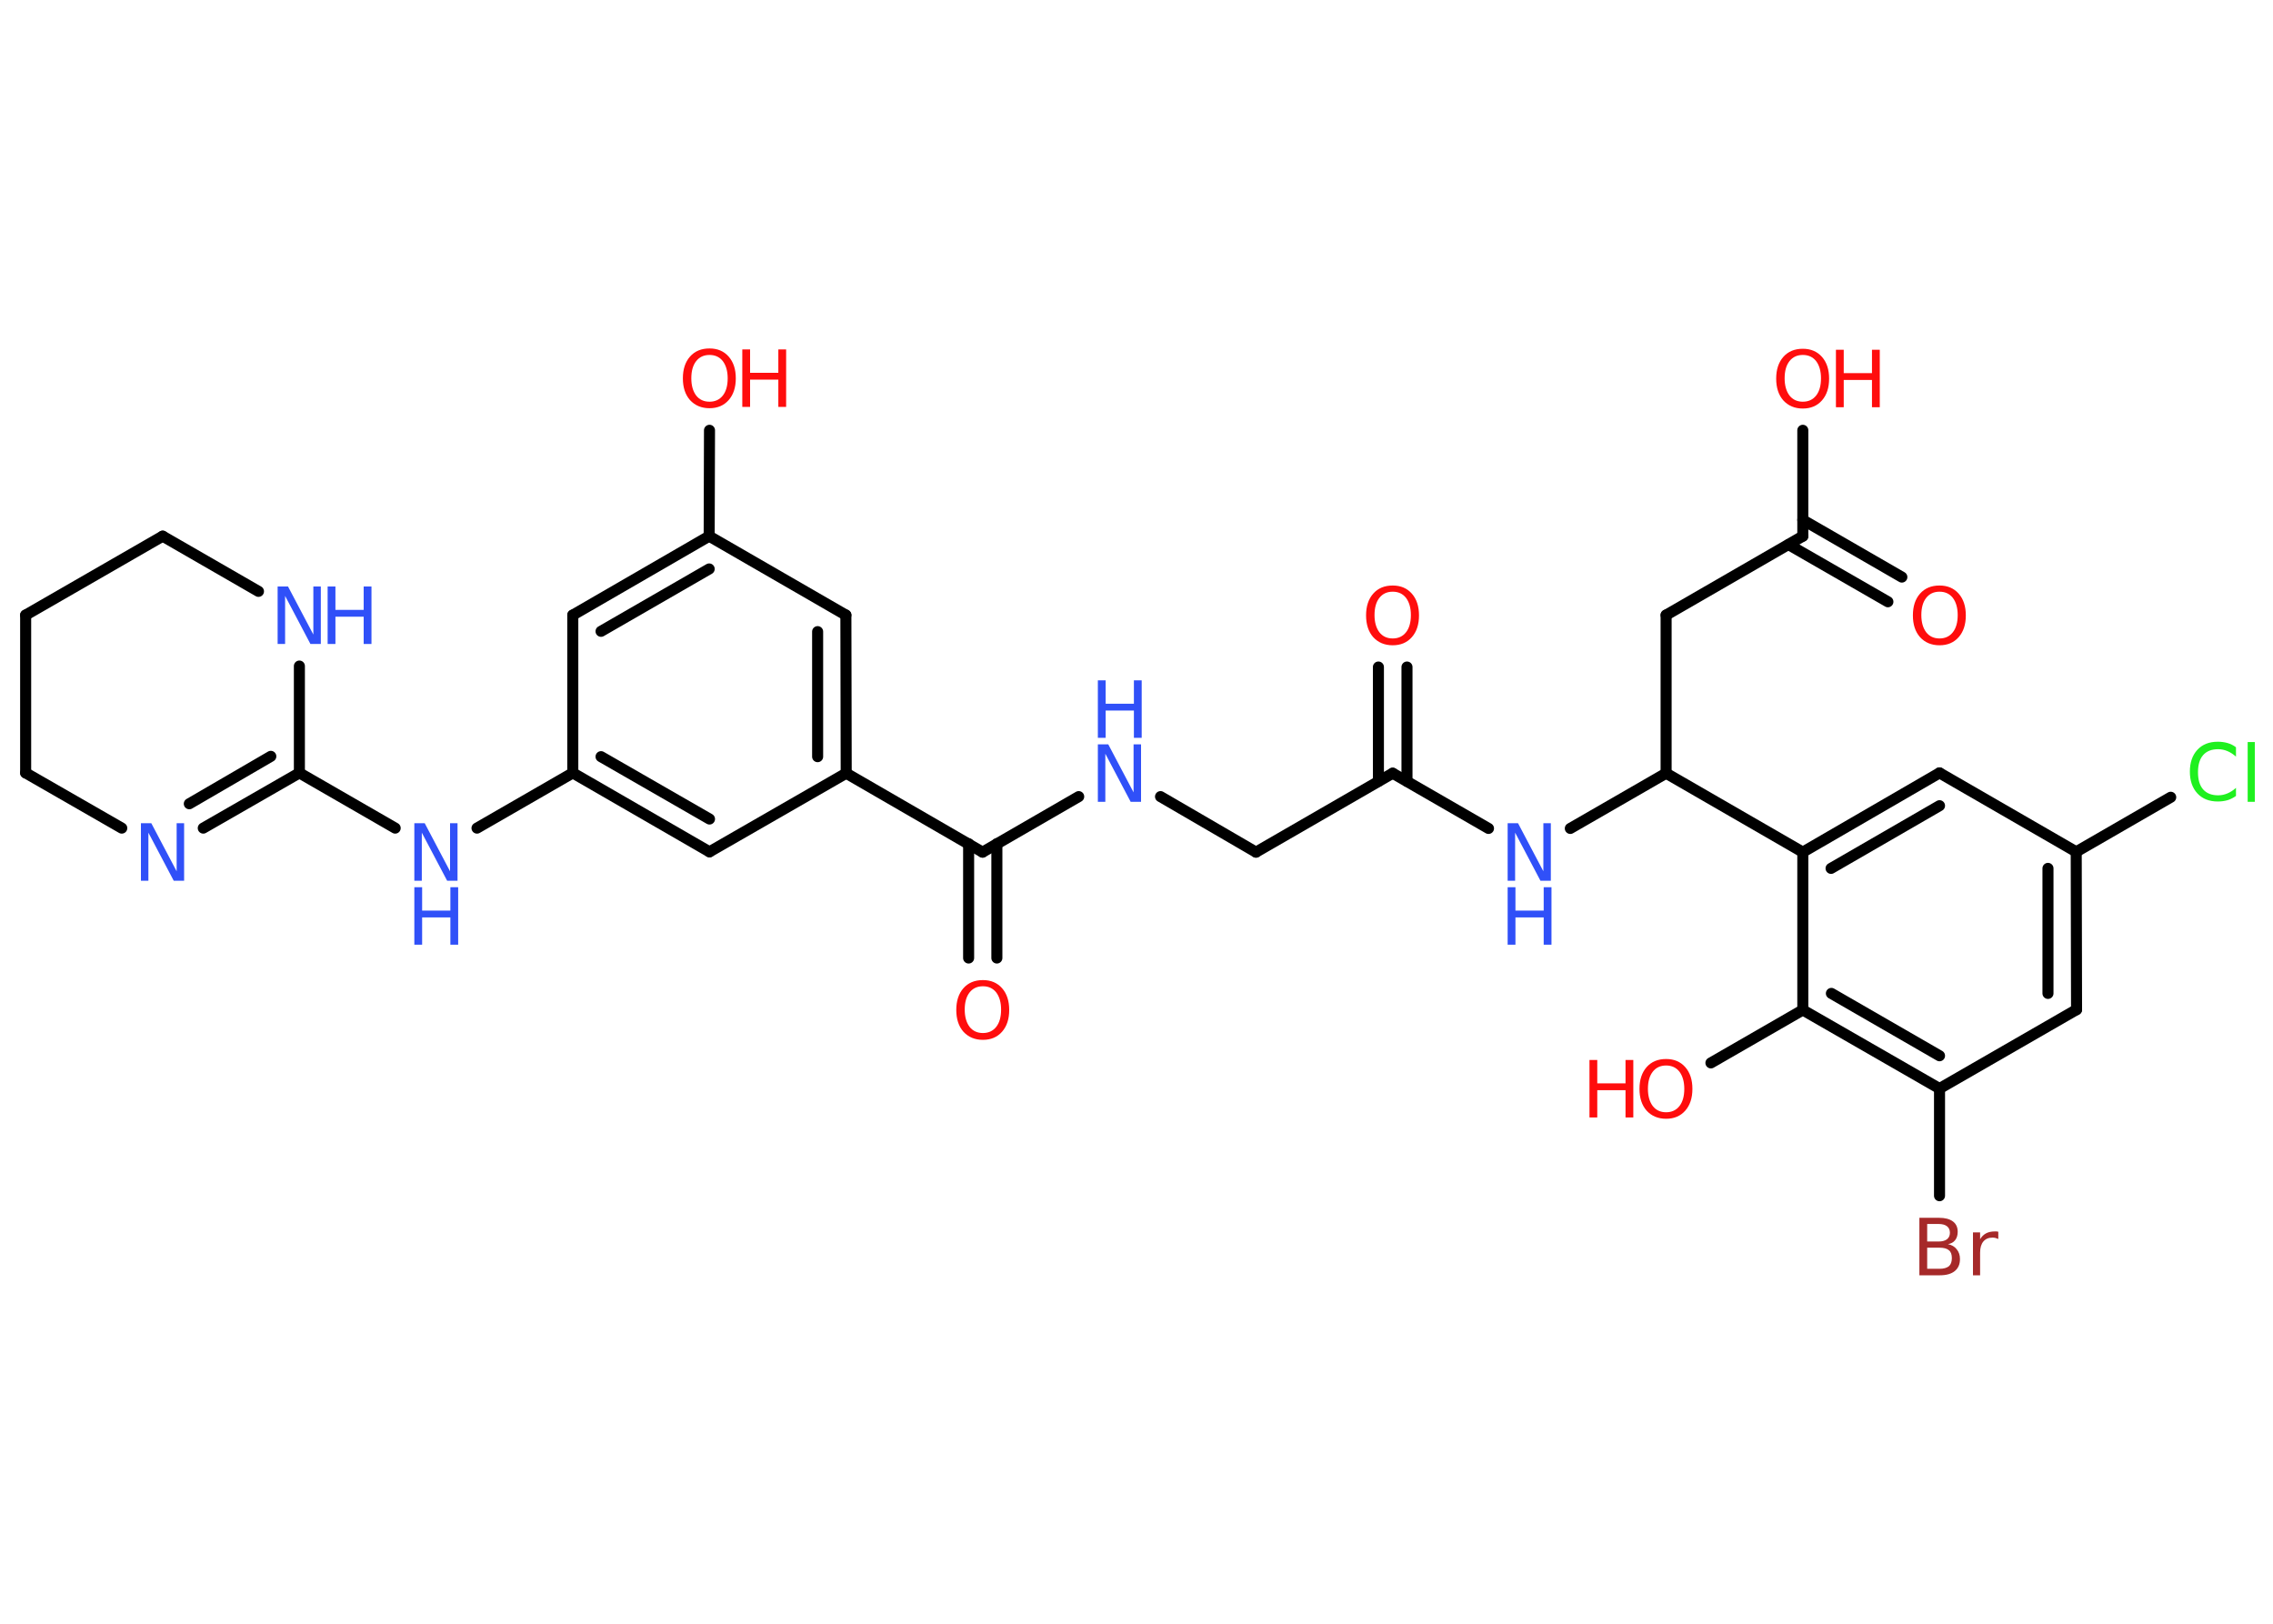 <?xml version='1.0' encoding='UTF-8'?>
<!DOCTYPE svg PUBLIC "-//W3C//DTD SVG 1.1//EN" "http://www.w3.org/Graphics/SVG/1.1/DTD/svg11.dtd">
<svg version='1.2' xmlns='http://www.w3.org/2000/svg' xmlns:xlink='http://www.w3.org/1999/xlink' width='70.0mm' height='50.0mm' viewBox='0 0 70.0 50.0'>
  <desc>Generated by the Chemistry Development Kit (http://github.com/cdk)</desc>
  <g stroke-linecap='round' stroke-linejoin='round' stroke='#000000' stroke-width='.34' fill='#FF0D0D'>
    <rect x='.0' y='.0' width='70.0' height='50.0' fill='#FFFFFF' stroke='none'/>
    <g id='mol1' class='mol'>
      <g id='mol1bnd1' class='bond'>
        <line x1='58.14' y1='18.53' x2='55.08' y2='16.77'/>
        <line x1='58.57' y1='17.77' x2='55.52' y2='16.01'/>
      </g>
      <line id='mol1bnd2' class='bond' x1='55.52' y1='16.51' x2='55.52' y2='13.25'/>
      <line id='mol1bnd3' class='bond' x1='55.52' y1='16.51' x2='51.31' y2='18.94'/>
      <line id='mol1bnd4' class='bond' x1='51.31' y1='18.94' x2='51.31' y2='23.81'/>
      <line id='mol1bnd5' class='bond' x1='51.31' y1='23.81' x2='48.36' y2='25.51'/>
      <line id='mol1bnd6' class='bond' x1='45.84' y1='25.51' x2='42.89' y2='23.81'/>
      <g id='mol1bnd7' class='bond'>
        <line x1='42.45' y1='24.06' x2='42.45' y2='20.54'/>
        <line x1='43.33' y1='24.06' x2='43.33' y2='20.54'/>
      </g>
      <line id='mol1bnd8' class='bond' x1='42.89' y1='23.81' x2='38.68' y2='26.24'/>
      <line id='mol1bnd9' class='bond' x1='38.68' y1='26.24' x2='35.74' y2='24.53'/>
      <line id='mol1bnd10' class='bond' x1='33.22' y1='24.53' x2='30.26' y2='26.24'/>
      <g id='mol1bnd11' class='bond'>
        <line x1='30.7' y1='25.98' x2='30.7' y2='29.5'/>
        <line x1='29.83' y1='25.98' x2='29.83' y2='29.5'/>
      </g>
      <line id='mol1bnd12' class='bond' x1='30.26' y1='26.24' x2='26.06' y2='23.81'/>
      <g id='mol1bnd13' class='bond'>
        <line x1='26.06' y1='23.81' x2='26.05' y2='18.94'/>
        <line x1='25.18' y1='23.3' x2='25.18' y2='19.45'/>
      </g>
      <line id='mol1bnd14' class='bond' x1='26.05' y1='18.94' x2='21.84' y2='16.51'/>
      <line id='mol1bnd15' class='bond' x1='21.84' y1='16.51' x2='21.85' y2='13.25'/>
      <g id='mol1bnd16' class='bond'>
        <line x1='21.84' y1='16.51' x2='17.64' y2='18.94'/>
        <line x1='21.84' y1='17.52' x2='18.51' y2='19.44'/>
      </g>
      <line id='mol1bnd17' class='bond' x1='17.64' y1='18.94' x2='17.64' y2='23.8'/>
      <line id='mol1bnd18' class='bond' x1='17.64' y1='23.8' x2='14.69' y2='25.5'/>
      <line id='mol1bnd19' class='bond' x1='12.17' y1='25.5' x2='9.22' y2='23.8'/>
      <g id='mol1bnd20' class='bond'>
        <line x1='6.26' y1='25.5' x2='9.22' y2='23.8'/>
        <line x1='5.83' y1='24.75' x2='8.34' y2='23.29'/>
      </g>
      <line id='mol1bnd21' class='bond' x1='3.75' y1='25.5' x2='.79' y2='23.8'/>
      <line id='mol1bnd22' class='bond' x1='.79' y1='23.8' x2='.79' y2='18.94'/>
      <line id='mol1bnd23' class='bond' x1='.79' y1='18.94' x2='5.01' y2='16.51'/>
      <line id='mol1bnd24' class='bond' x1='5.01' y1='16.51' x2='7.96' y2='18.21'/>
      <line id='mol1bnd25' class='bond' x1='9.22' y1='23.8' x2='9.22' y2='20.51'/>
      <g id='mol1bnd26' class='bond'>
        <line x1='17.64' y1='23.8' x2='21.85' y2='26.23'/>
        <line x1='18.51' y1='23.3' x2='21.85' y2='25.22'/>
      </g>
      <line id='mol1bnd27' class='bond' x1='26.06' y1='23.81' x2='21.85' y2='26.23'/>
      <line id='mol1bnd28' class='bond' x1='51.31' y1='23.81' x2='55.52' y2='26.24'/>
      <g id='mol1bnd29' class='bond'>
        <line x1='59.73' y1='23.8' x2='55.52' y2='26.24'/>
        <line x1='59.73' y1='24.81' x2='56.39' y2='26.74'/>
      </g>
      <line id='mol1bnd30' class='bond' x1='59.73' y1='23.8' x2='63.94' y2='26.23'/>
      <line id='mol1bnd31' class='bond' x1='63.94' y1='26.23' x2='66.85' y2='24.55'/>
      <g id='mol1bnd32' class='bond'>
        <line x1='63.95' y1='31.09' x2='63.94' y2='26.23'/>
        <line x1='63.07' y1='30.59' x2='63.07' y2='26.74'/>
      </g>
      <line id='mol1bnd33' class='bond' x1='63.95' y1='31.09' x2='59.73' y2='33.52'/>
      <line id='mol1bnd34' class='bond' x1='59.73' y1='33.52' x2='59.73' y2='36.82'/>
      <g id='mol1bnd35' class='bond'>
        <line x1='55.52' y1='31.1' x2='59.73' y2='33.52'/>
        <line x1='56.4' y1='30.59' x2='59.73' y2='32.51'/>
      </g>
      <line id='mol1bnd36' class='bond' x1='55.52' y1='26.24' x2='55.52' y2='31.1'/>
      <line id='mol1bnd37' class='bond' x1='55.52' y1='31.1' x2='52.69' y2='32.73'/>
      <path id='mol1atm1' class='atom' d='M59.73 18.22q-.26 .0 -.41 .19q-.15 .19 -.15 .53q.0 .33 .15 .53q.15 .19 .41 .19q.26 .0 .41 -.19q.15 -.19 .15 -.53q.0 -.33 -.15 -.53q-.15 -.19 -.41 -.19zM59.73 18.03q.37 .0 .59 .25q.22 .25 .22 .67q.0 .42 -.22 .67q-.22 .25 -.59 .25q-.37 .0 -.6 -.25q-.22 -.25 -.22 -.67q.0 -.42 .22 -.67q.22 -.25 .6 -.25z' stroke='none'/>
      <g id='mol1atm3' class='atom'>
        <path d='M55.52 10.93q-.26 .0 -.41 .19q-.15 .19 -.15 .53q.0 .33 .15 .53q.15 .19 .41 .19q.26 .0 .41 -.19q.15 -.19 .15 -.53q.0 -.33 -.15 -.53q-.15 -.19 -.41 -.19zM55.52 10.74q.37 .0 .59 .25q.22 .25 .22 .67q.0 .42 -.22 .67q-.22 .25 -.59 .25q-.37 .0 -.6 -.25q-.22 -.25 -.22 -.67q.0 -.42 .22 -.67q.22 -.25 .6 -.25z' stroke='none'/>
        <path d='M56.54 10.77h.24v.72h.87v-.72h.24v1.77h-.24v-.84h-.87v.84h-.24v-1.77z' stroke='none'/>
      </g>
      <g id='mol1atm6' class='atom'>
        <path d='M46.43 25.35h.32l.78 1.48v-1.48h.23v1.77h-.32l-.78 -1.48v1.48h-.23v-1.77z' stroke='none' fill='#3050F8'/>
        <path d='M46.43 27.32h.24v.72h.87v-.72h.24v1.77h-.24v-.84h-.87v.84h-.24v-1.77z' stroke='none' fill='#3050F8'/>
      </g>
      <path id='mol1atm8' class='atom' d='M42.89 18.22q-.26 .0 -.41 .19q-.15 .19 -.15 .53q.0 .33 .15 .53q.15 .19 .41 .19q.26 .0 .41 -.19q.15 -.19 .15 -.53q.0 -.33 -.15 -.53q-.15 -.19 -.41 -.19zM42.89 18.03q.37 .0 .59 .25q.22 .25 .22 .67q.0 .42 -.22 .67q-.22 .25 -.59 .25q-.37 .0 -.6 -.25q-.22 -.25 -.22 -.67q.0 -.42 .22 -.67q.22 -.25 .6 -.25z' stroke='none'/>
      <g id='mol1atm10' class='atom'>
        <path d='M33.81 22.92h.32l.78 1.48v-1.48h.23v1.77h-.32l-.78 -1.48v1.48h-.23v-1.77z' stroke='none' fill='#3050F8'/>
        <path d='M33.81 20.95h.24v.72h.87v-.72h.24v1.77h-.24v-.84h-.87v.84h-.24v-1.77z' stroke='none' fill='#3050F8'/>
      </g>
      <path id='mol1atm12' class='atom' d='M30.27 30.37q-.26 .0 -.41 .19q-.15 .19 -.15 .53q.0 .33 .15 .53q.15 .19 .41 .19q.26 .0 .41 -.19q.15 -.19 .15 -.53q.0 -.33 -.15 -.53q-.15 -.19 -.41 -.19zM30.27 30.18q.37 .0 .59 .25q.22 .25 .22 .67q.0 .42 -.22 .67q-.22 .25 -.59 .25q-.37 .0 -.6 -.25q-.22 -.25 -.22 -.67q.0 -.42 .22 -.67q.22 -.25 .6 -.25z' stroke='none'/>
      <g id='mol1atm16' class='atom'>
        <path d='M21.85 10.93q-.26 .0 -.41 .19q-.15 .19 -.15 .53q.0 .33 .15 .53q.15 .19 .41 .19q.26 .0 .41 -.19q.15 -.19 .15 -.53q.0 -.33 -.15 -.53q-.15 -.19 -.41 -.19zM21.85 10.73q.37 .0 .59 .25q.22 .25 .22 .67q.0 .42 -.22 .67q-.22 .25 -.59 .25q-.37 .0 -.6 -.25q-.22 -.25 -.22 -.67q.0 -.42 .22 -.67q.22 -.25 .6 -.25z' stroke='none'/>
        <path d='M22.86 10.76h.24v.72h.87v-.72h.24v1.77h-.24v-.84h-.87v.84h-.24v-1.77z' stroke='none'/>
      </g>
      <g id='mol1atm19' class='atom'>
        <path d='M12.76 25.35h.32l.78 1.48v-1.48h.23v1.77h-.32l-.78 -1.48v1.48h-.23v-1.77z' stroke='none' fill='#3050F8'/>
        <path d='M12.76 27.32h.24v.72h.87v-.72h.24v1.77h-.24v-.84h-.87v.84h-.24v-1.77z' stroke='none' fill='#3050F8'/>
      </g>
      <path id='mol1atm21' class='atom' d='M4.34 25.35h.32l.78 1.48v-1.48h.23v1.77h-.32l-.78 -1.48v1.48h-.23v-1.77z' stroke='none' fill='#3050F8'/>
      <g id='mol1atm25' class='atom'>
        <path d='M8.55 18.06h.32l.78 1.48v-1.48h.23v1.77h-.32l-.78 -1.48v1.48h-.23v-1.77z' stroke='none' fill='#3050F8'/>
        <path d='M10.09 18.06h.24v.72h.87v-.72h.24v1.77h-.24v-.84h-.87v.84h-.24v-1.77z' stroke='none' fill='#3050F8'/>
      </g>
      <path id='mol1atm30' class='atom' d='M68.86 23.05v.25q-.12 -.11 -.26 -.17q-.14 -.06 -.29 -.06q-.3 .0 -.46 .18q-.16 .18 -.16 .53q.0 .35 .16 .53q.16 .18 .46 .18q.15 .0 .29 -.06q.14 -.06 .26 -.17v.25q-.13 .09 -.26 .13q-.14 .04 -.3 .04q-.4 .0 -.63 -.25q-.23 -.25 -.23 -.67q.0 -.42 .23 -.67q.23 -.25 .63 -.25q.16 .0 .3 .04q.14 .04 .26 .13zM69.22 22.85h.22v1.84h-.22v-1.84z' stroke='none' fill='#1FF01F'/>
      <path id='mol1atm33' class='atom' d='M59.35 38.42v.65h.38q.19 .0 .29 -.08q.09 -.08 .09 -.25q.0 -.17 -.09 -.24q-.09 -.08 -.29 -.08h-.38zM59.35 37.7v.53h.35q.17 .0 .26 -.07q.09 -.07 .09 -.2q.0 -.13 -.09 -.2q-.09 -.07 -.26 -.07h-.35zM59.11 37.5h.61q.27 .0 .42 .11q.15 .11 .15 .32q.0 .16 -.08 .26q-.08 .1 -.22 .12q.18 .04 .27 .16q.1 .12 .1 .3q.0 .24 -.16 .37q-.16 .13 -.46 .13h-.63v-1.77zM61.53 38.15q-.04 -.02 -.08 -.03q-.04 -.01 -.09 -.01q-.18 .0 -.28 .12q-.1 .12 -.1 .34v.7h-.22v-1.32h.22v.21q.07 -.12 .18 -.18q.11 -.06 .27 -.06q.02 .0 .05 .0q.03 .0 .06 .01v.22z' stroke='none' fill='#A62929'/>
      <g id='mol1atm35' class='atom'>
        <path d='M51.31 32.81q-.26 .0 -.41 .19q-.15 .19 -.15 .53q.0 .33 .15 .53q.15 .19 .41 .19q.26 .0 .41 -.19q.15 -.19 .15 -.53q.0 -.33 -.15 -.53q-.15 -.19 -.41 -.19zM51.31 32.61q.37 .0 .59 .25q.22 .25 .22 .67q.0 .42 -.22 .67q-.22 .25 -.59 .25q-.37 .0 -.6 -.25q-.22 -.25 -.22 -.67q.0 -.42 .22 -.67q.22 -.25 .6 -.25z' stroke='none'/>
        <path d='M48.95 32.64h.24v.72h.87v-.72h.24v1.77h-.24v-.84h-.87v.84h-.24v-1.77z' stroke='none'/>
      </g>
    </g>
  </g>
</svg>
